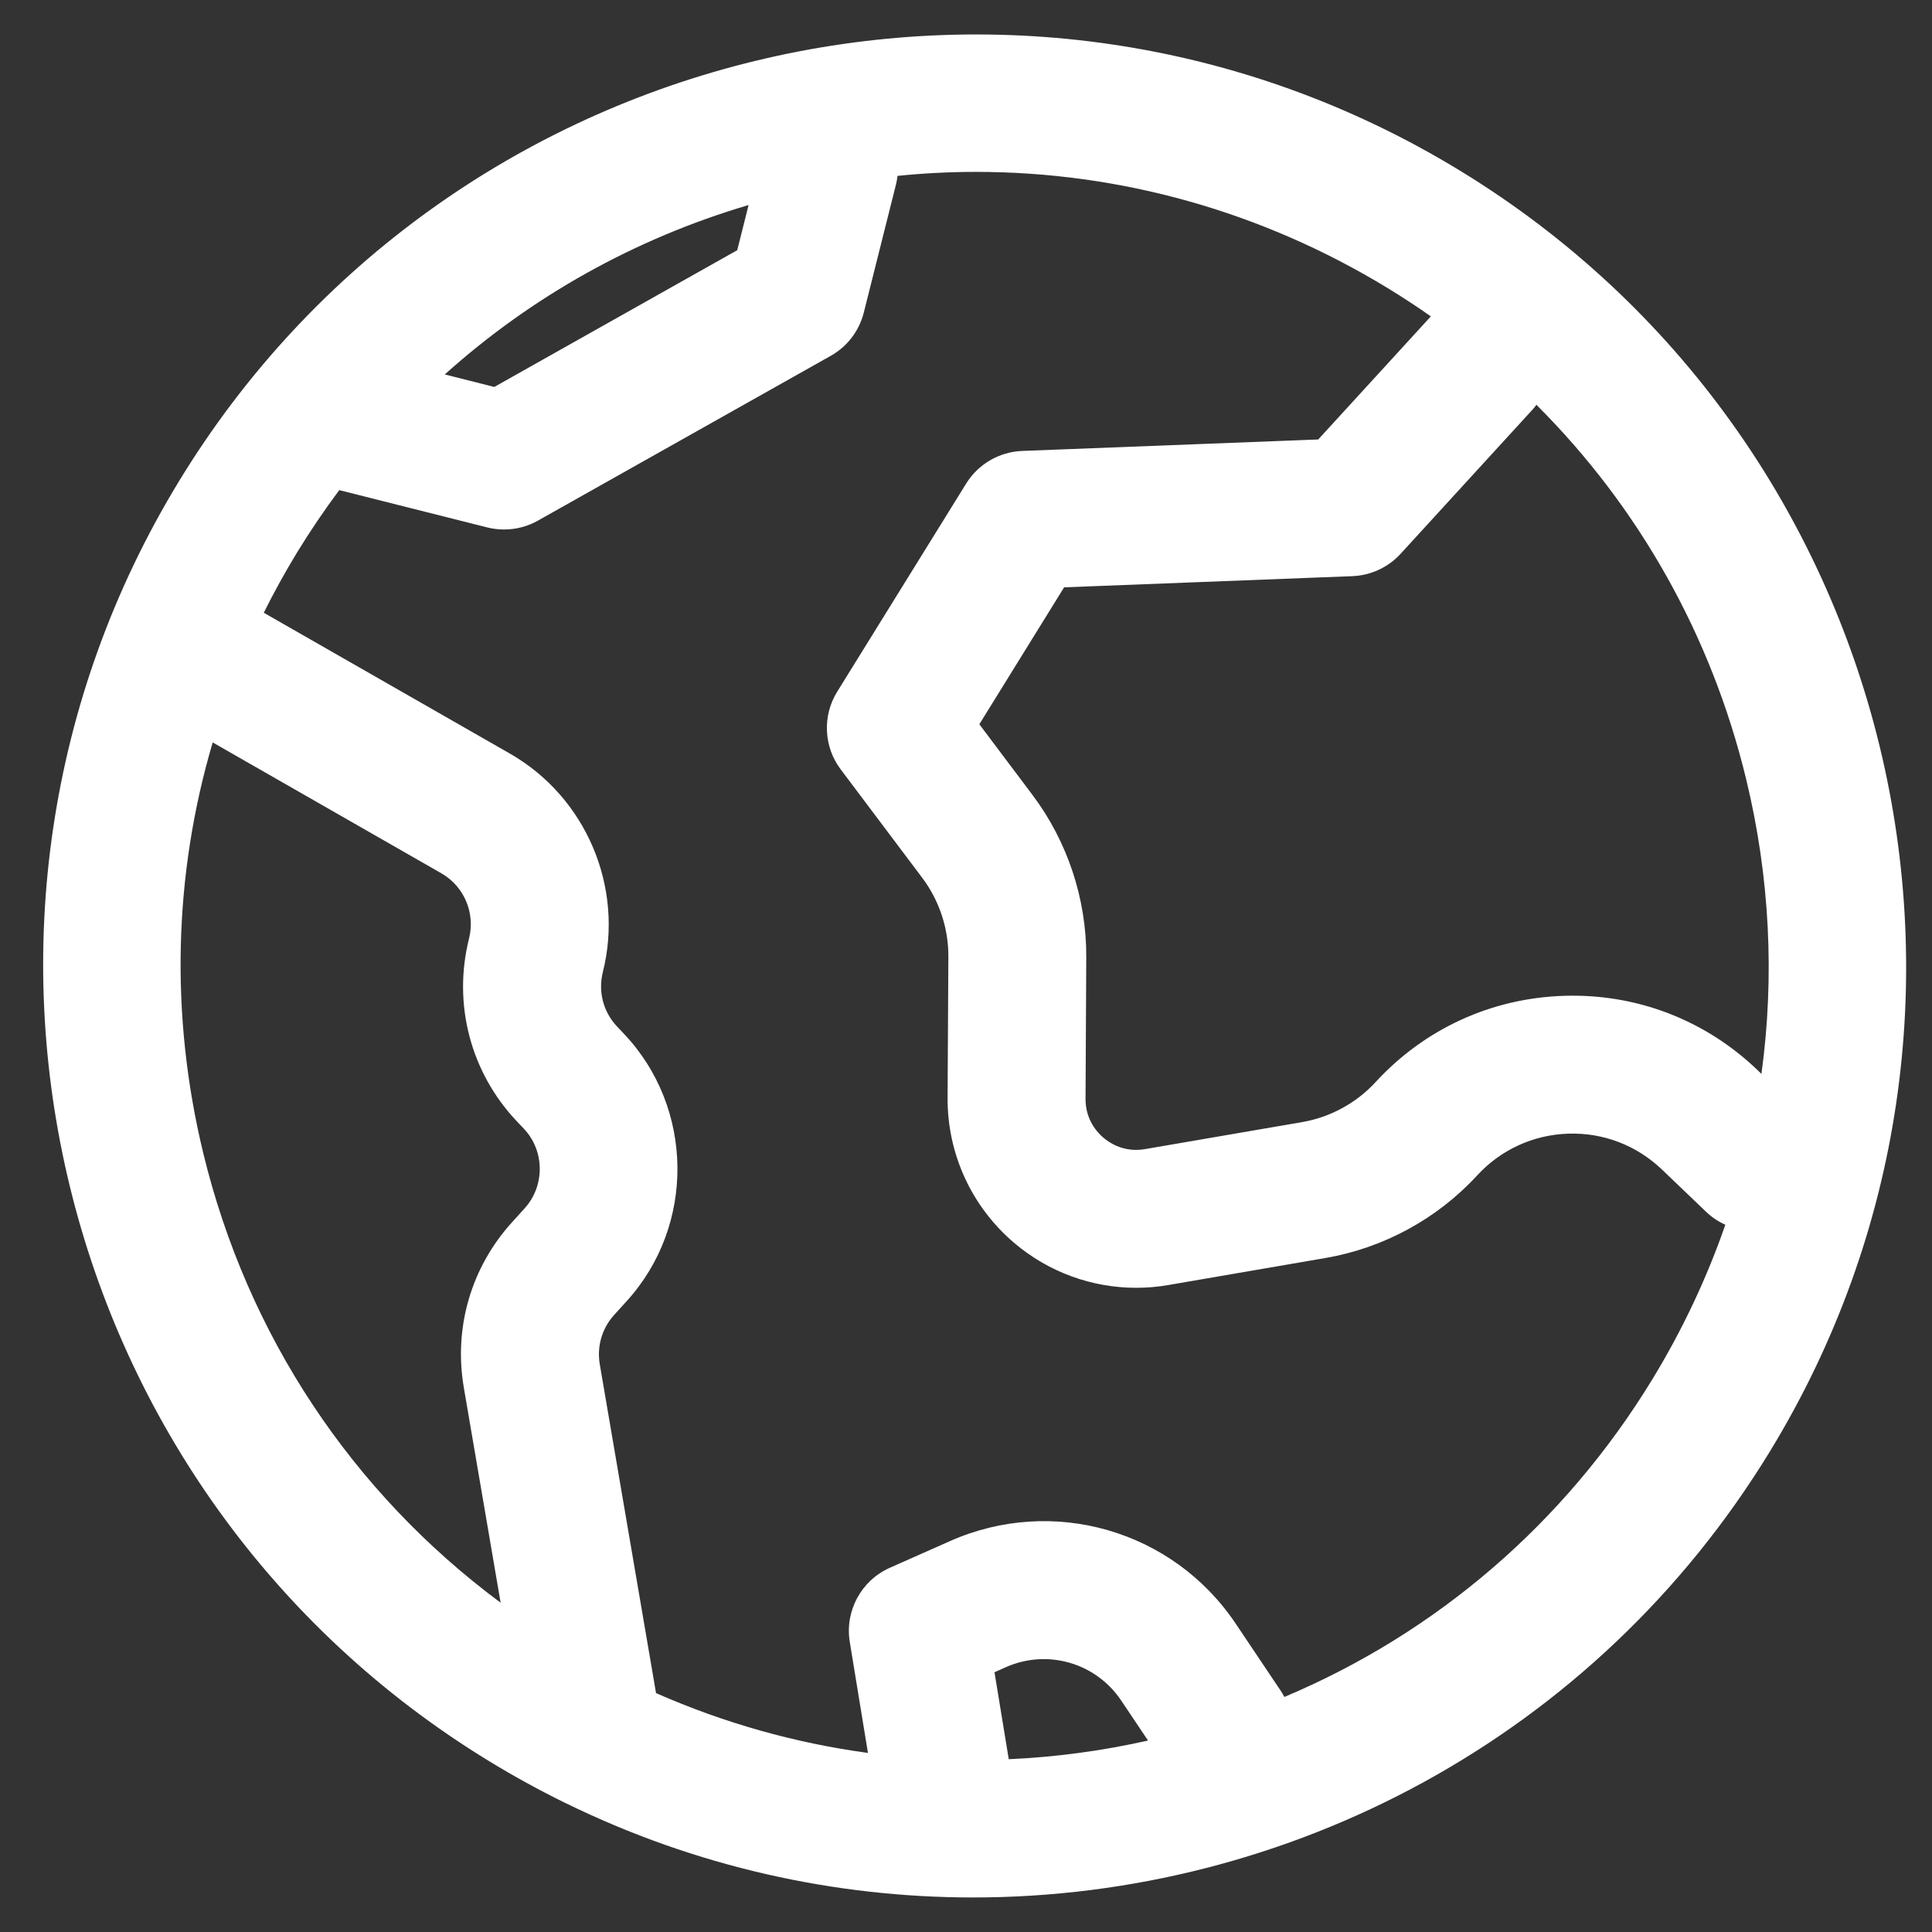 <svg width="32" height="32" viewBox="0 0 32 32" fill="none" xmlns="http://www.w3.org/2000/svg">
<rect x="0" y="0" width="32" height="32" fill="#333333" stroke="none"/>
<path d="M24.178 2.824C16.913 -1.607 7.398 0.7 2.968 7.965C-1.463 15.23 0.844 24.745 8.109 29.175C8.514 29.422 8.926 29.648 9.343 29.853C9.35 29.856 9.357 29.86 9.364 29.863C11.521 30.92 13.831 31.428 16.118 31.428C21.326 31.428 26.415 28.796 29.319 24.034C33.749 16.769 31.443 7.254 24.178 2.824ZM12.399 3.396L12.211 4.144L8.187 6.409L7.367 6.202C8.802 4.913 10.511 3.954 12.399 3.396ZM8.692 20.011L8.475 20.251C7.802 20.996 7.513 21.991 7.682 22.981L8.292 26.546C5.829 24.719 4.097 22.114 3.366 19.097C2.814 16.818 2.876 14.487 3.523 12.297L7.311 14.465C7.687 14.68 7.875 15.123 7.769 15.543C7.497 16.628 7.792 17.761 8.561 18.573L8.677 18.695C9.022 19.06 9.028 19.638 8.692 20.011ZM16.708 29.138L16.472 27.698L16.662 27.613C17.349 27.309 18.15 27.541 18.569 28.164L19.015 28.829C18.249 29.001 17.477 29.104 16.708 29.138ZM27.369 22.844C25.916 25.227 23.795 27.045 21.273 28.107C21.254 28.07 21.232 28.033 21.208 27.997L20.466 26.891C19.428 25.345 17.439 24.77 15.736 25.525L14.739 25.967C14.264 26.178 13.991 26.683 14.075 27.196L14.376 29.034C13.172 28.871 11.992 28.539 10.866 28.043L9.934 22.596C9.884 22.301 9.97 22.004 10.17 21.782L10.387 21.543C11.518 20.291 11.495 18.351 10.337 17.125L10.221 17.003C9.992 16.761 9.904 16.424 9.985 16.101C10.339 14.692 9.707 13.204 8.446 12.482L4.369 10.149C4.537 9.812 4.72 9.48 4.918 9.154C5.137 8.796 5.371 8.451 5.619 8.118L8.071 8.736C8.163 8.759 8.257 8.77 8.35 8.77C8.545 8.77 8.738 8.72 8.91 8.623L13.759 5.894C14.032 5.741 14.23 5.482 14.307 5.178L14.84 3.057C14.852 3.009 14.86 2.961 14.866 2.913C15.3 2.869 15.734 2.847 16.167 2.847C18.553 2.847 20.9 3.501 22.988 4.774C23.231 4.922 23.468 5.078 23.699 5.24C23.698 5.242 23.696 5.243 23.695 5.245L21.834 7.279L16.93 7.469C16.551 7.484 16.203 7.686 16.003 8.009L13.867 11.456C13.619 11.856 13.642 12.368 13.925 12.744L15.277 14.542C15.557 14.915 15.71 15.376 15.708 15.842L15.695 18.187C15.691 19.114 16.094 19.989 16.801 20.589C17.371 21.072 18.086 21.33 18.82 21.33C18.997 21.33 19.175 21.315 19.353 21.284L21.957 20.836C22.916 20.671 23.807 20.186 24.466 19.469C24.859 19.042 25.395 18.796 25.976 18.777C26.556 18.758 27.107 18.97 27.527 19.371L28.259 20.072C28.355 20.164 28.463 20.234 28.577 20.286C28.27 21.169 27.867 22.027 27.369 22.844ZM29.175 17.787L29.107 17.721C28.24 16.891 27.102 16.455 25.903 16.494C24.704 16.532 23.596 17.04 22.784 17.923C22.465 18.27 22.034 18.505 21.57 18.585L18.965 19.033C18.628 19.091 18.39 18.94 18.278 18.846C18.166 18.751 17.978 18.54 17.98 18.198L17.992 15.854C17.997 14.892 17.681 13.938 17.103 13.169L16.221 11.996L17.625 9.728L22.399 9.543C22.704 9.531 22.992 9.398 23.198 9.173L25.381 6.787C25.405 6.761 25.427 6.733 25.448 6.705C27.141 8.394 28.343 10.519 28.921 12.902C29.315 14.527 29.395 16.178 29.175 17.787Z" fill="white"/>
</svg>
